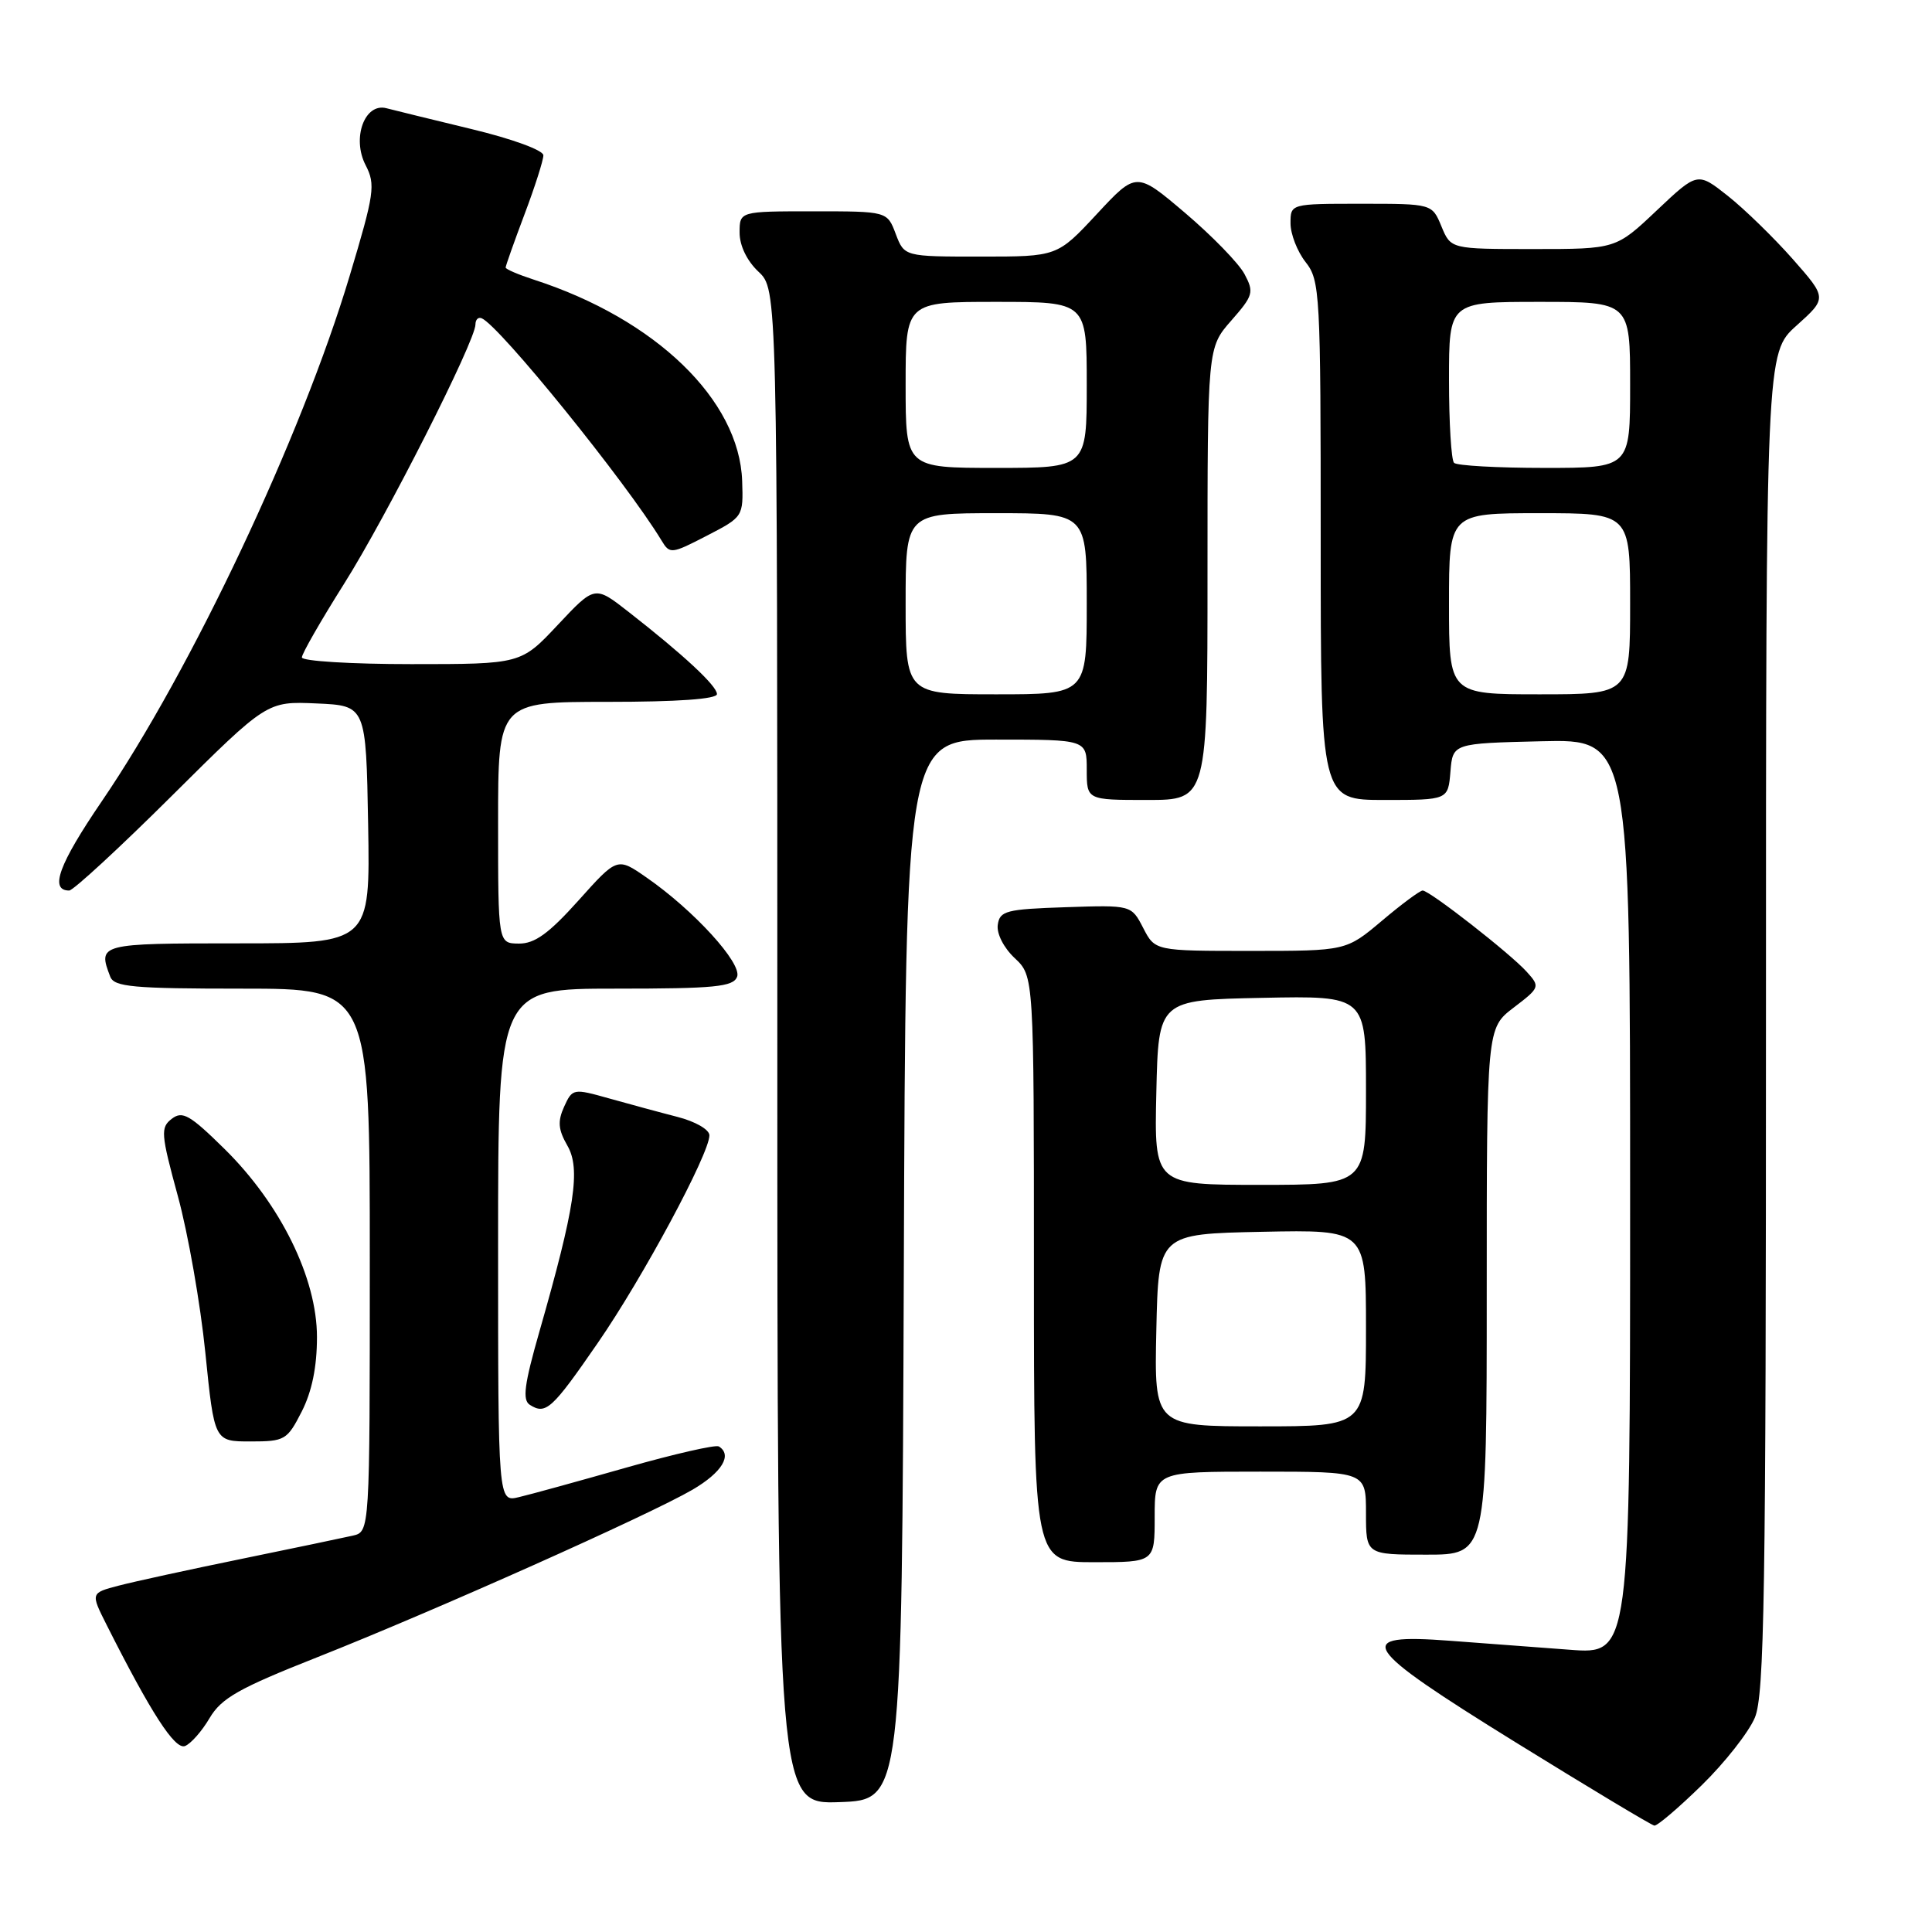 <?xml version="1.0" encoding="UTF-8" standalone="no"?>
<!DOCTYPE svg PUBLIC "-//W3C//DTD SVG 1.1//EN" "http://www.w3.org/Graphics/SVG/1.1/DTD/svg11.dtd" >
<svg xmlns="http://www.w3.org/2000/svg" xmlns:xlink="http://www.w3.org/1999/xlink" version="1.1" viewBox="0 0 256 256">
 <g >
 <path fill="currentColor"
d=" M 225.48 236.56 C 228.54 233.57 231.71 229.54 232.53 227.59 C 233.79 224.57 234.00 211.28 234.00 135.42 C 234.00 46.77 234.00 46.77 238.05 43.14 C 242.10 39.50 242.10 39.50 237.54 34.32 C 235.03 31.48 231.16 27.71 228.95 25.96 C 224.93 22.78 224.93 22.78 219.52 27.89 C 214.12 33.00 214.12 33.00 203.18 33.00 C 192.24 33.00 192.24 33.00 191.00 30.00 C 189.76 27.00 189.76 27.00 180.38 27.00 C 171.00 27.00 171.00 27.00 171.00 29.59 C 171.00 31.02 171.90 33.33 173.00 34.73 C 174.91 37.16 175.00 38.78 175.00 71.63 C 175.00 106.00 175.00 106.00 183.44 106.00 C 191.88 106.00 191.88 106.00 192.19 102.25 C 192.50 98.50 192.50 98.50 204.25 98.22 C 216.00 97.94 216.00 97.94 216.00 158.57 C 216.00 219.21 216.00 219.21 208.00 218.60 C 203.60 218.27 196.46 217.73 192.14 217.41 C 179.12 216.43 180.18 218.08 200.80 230.85 C 210.54 236.87 218.82 241.85 219.21 241.90 C 219.59 241.96 222.42 239.55 225.48 236.56 Z  M 119.76 168.25 C 120.01 98.00 120.01 98.00 132.01 98.00 C 144.00 98.00 144.00 98.00 144.00 102.00 C 144.00 106.00 144.00 106.00 152.00 106.00 C 160.00 106.00 160.00 106.00 160.00 76.03 C 160.00 46.07 160.00 46.07 163.14 42.49 C 166.07 39.15 166.19 38.73 164.90 36.31 C 164.13 34.87 160.59 31.24 157.04 28.22 C 150.57 22.73 150.57 22.73 145.33 28.37 C 140.09 34.00 140.09 34.00 129.96 34.00 C 119.83 34.00 119.83 34.00 118.69 31.00 C 117.56 28.00 117.56 28.00 107.78 28.00 C 98.00 28.00 98.00 28.00 98.00 30.83 C 98.00 32.55 98.98 34.57 100.50 36.00 C 103.00 38.35 103.00 38.35 103.00 138.71 C 103.00 239.08 103.00 239.08 111.25 238.79 C 119.50 238.50 119.50 238.50 119.76 168.25 Z  M 27.77 227.66 C 29.34 225.00 31.65 223.70 42.07 219.58 C 57.51 213.47 86.06 200.72 91.75 197.40 C 95.67 195.11 97.08 192.79 95.25 191.66 C 94.84 191.40 89.33 192.66 83.00 194.46 C 76.67 196.26 70.26 198.03 68.75 198.38 C 66.00 199.04 66.00 199.04 66.00 165.02 C 66.00 131.00 66.00 131.00 81.53 131.00 C 94.74 131.00 97.15 130.76 97.67 129.43 C 98.35 127.65 91.93 120.61 85.66 116.27 C 81.79 113.58 81.79 113.58 76.65 119.32 C 72.72 123.70 70.85 125.05 68.75 125.03 C 66.00 125.00 66.00 125.00 66.00 109.00 C 66.00 93.00 66.00 93.00 80.50 93.00 C 89.79 93.00 95.00 92.63 95.00 91.97 C 95.00 90.88 90.56 86.75 83.24 81.04 C 78.81 77.58 78.81 77.58 73.92 82.79 C 69.03 88.00 69.03 88.00 54.51 88.00 C 46.53 88.00 40.00 87.60 40.00 87.11 C 40.00 86.62 42.52 82.23 45.59 77.36 C 51.18 68.51 63.00 45.18 63.00 42.99 C 63.00 42.35 63.37 41.98 63.82 42.17 C 66.17 43.13 82.98 63.90 87.65 71.61 C 88.75 73.44 88.95 73.42 93.65 70.99 C 98.47 68.50 98.50 68.46 98.34 63.73 C 97.97 53.00 86.88 42.28 70.75 37.06 C 68.69 36.39 67.00 35.67 67.00 35.45 C 67.00 35.23 68.12 32.06 69.50 28.40 C 70.88 24.75 72.00 21.23 72.00 20.58 C 72.00 19.91 67.87 18.40 62.51 17.11 C 57.29 15.85 52.20 14.60 51.20 14.34 C 48.32 13.59 46.59 18.31 48.45 21.89 C 49.78 24.47 49.61 25.63 46.33 36.56 C 39.95 57.85 25.39 88.72 13.49 106.17 C 7.79 114.53 6.52 118.00 9.17 118.00 C 9.70 118.00 15.82 112.36 22.76 105.46 C 35.38 92.92 35.38 92.92 41.94 93.21 C 48.50 93.50 48.50 93.50 48.78 109.25 C 49.05 125.00 49.05 125.00 31.53 125.00 C 13.12 125.00 12.93 125.05 14.61 129.42 C 15.13 130.77 17.63 131.00 32.11 131.00 C 49.00 131.00 49.00 131.00 49.00 166.98 C 49.00 202.96 49.00 202.96 46.75 203.48 C 45.51 203.76 38.88 205.15 32.00 206.56 C 25.12 207.97 17.81 209.56 15.75 210.10 C 12.00 211.08 12.00 211.08 14.12 215.29 C 20.00 226.96 23.17 231.87 24.51 231.36 C 25.28 231.06 26.75 229.40 27.77 227.66 Z  M 153.00 201.00 C 153.00 195.00 153.00 195.00 167.00 195.00 C 181.00 195.00 181.00 195.00 181.00 200.50 C 181.00 206.00 181.00 206.00 189.00 206.00 C 197.00 206.00 197.00 206.00 197.00 171.12 C 197.00 136.24 197.00 136.24 200.56 133.52 C 204.05 130.86 204.09 130.75 202.31 128.78 C 200.15 126.37 189.43 118.00 188.51 118.00 C 188.15 118.00 185.72 119.80 183.12 122.00 C 178.37 126.00 178.37 126.00 165.71 126.00 C 153.05 126.00 153.05 126.00 151.48 122.96 C 149.91 119.92 149.91 119.92 141.20 120.21 C 133.32 120.47 132.47 120.69 132.21 122.54 C 132.04 123.71 133.00 125.59 134.46 126.96 C 137.00 129.35 137.00 129.35 137.00 168.17 C 137.00 207.00 137.00 207.00 145.00 207.00 C 153.00 207.00 153.00 207.00 153.00 201.00 Z  M 39.98 187.04 C 41.33 184.39 42.00 181.13 42.00 177.17 C 42.00 169.37 37.18 159.56 29.75 152.24 C 25.17 147.73 24.18 147.16 22.77 148.24 C 21.25 149.40 21.31 150.21 23.57 158.50 C 24.92 163.45 26.56 172.79 27.21 179.25 C 28.40 191.00 28.40 191.00 33.18 191.00 C 37.74 191.00 38.05 190.82 39.98 187.04 Z  M 79.22 177.93 C 85.17 169.32 94.00 152.88 94.00 150.44 C 94.00 149.67 92.13 148.60 89.75 147.99 C 87.41 147.39 83.33 146.28 80.69 145.54 C 75.96 144.21 75.85 144.23 74.75 146.64 C 73.87 148.59 73.96 149.67 75.18 151.80 C 76.96 154.88 76.19 159.97 71.48 176.42 C 69.46 183.48 69.20 185.51 70.21 186.15 C 72.32 187.49 73.14 186.75 79.22 177.93 Z  M 192.00 80.00 C 192.00 68.00 192.00 68.00 204.00 68.00 C 216.00 68.00 216.00 68.00 216.00 80.00 C 216.00 92.00 216.00 92.00 204.00 92.00 C 192.00 92.00 192.00 92.00 192.00 80.00 Z  M 192.67 61.33 C 192.30 60.97 192.00 56.02 192.00 50.33 C 192.00 40.00 192.00 40.00 204.00 40.00 C 216.00 40.00 216.00 40.00 216.00 51.00 C 216.00 62.00 216.00 62.00 204.67 62.00 C 198.43 62.00 193.03 61.70 192.67 61.33 Z  M 120.00 80.00 C 120.00 68.00 120.00 68.00 132.00 68.00 C 144.00 68.00 144.00 68.00 144.00 80.00 C 144.00 92.00 144.00 92.00 132.00 92.00 C 120.00 92.00 120.00 92.00 120.00 80.00 Z  M 120.00 51.00 C 120.00 40.00 120.00 40.00 132.00 40.00 C 144.00 40.00 144.00 40.00 144.00 51.00 C 144.00 62.00 144.00 62.00 132.00 62.00 C 120.00 62.00 120.00 62.00 120.00 51.00 Z  M 153.22 176.25 C 153.50 163.50 153.50 163.50 167.25 163.22 C 181.00 162.94 181.00 162.94 181.00 175.97 C 181.00 189.00 181.00 189.00 166.97 189.00 C 152.94 189.00 152.94 189.00 153.22 176.25 Z  M 153.22 144.75 C 153.50 132.50 153.50 132.50 167.25 132.22 C 181.00 131.94 181.00 131.94 181.00 144.47 C 181.00 157.00 181.00 157.00 166.97 157.00 C 152.94 157.00 152.94 157.00 153.22 144.75 Z "/>
</g>
</svg>